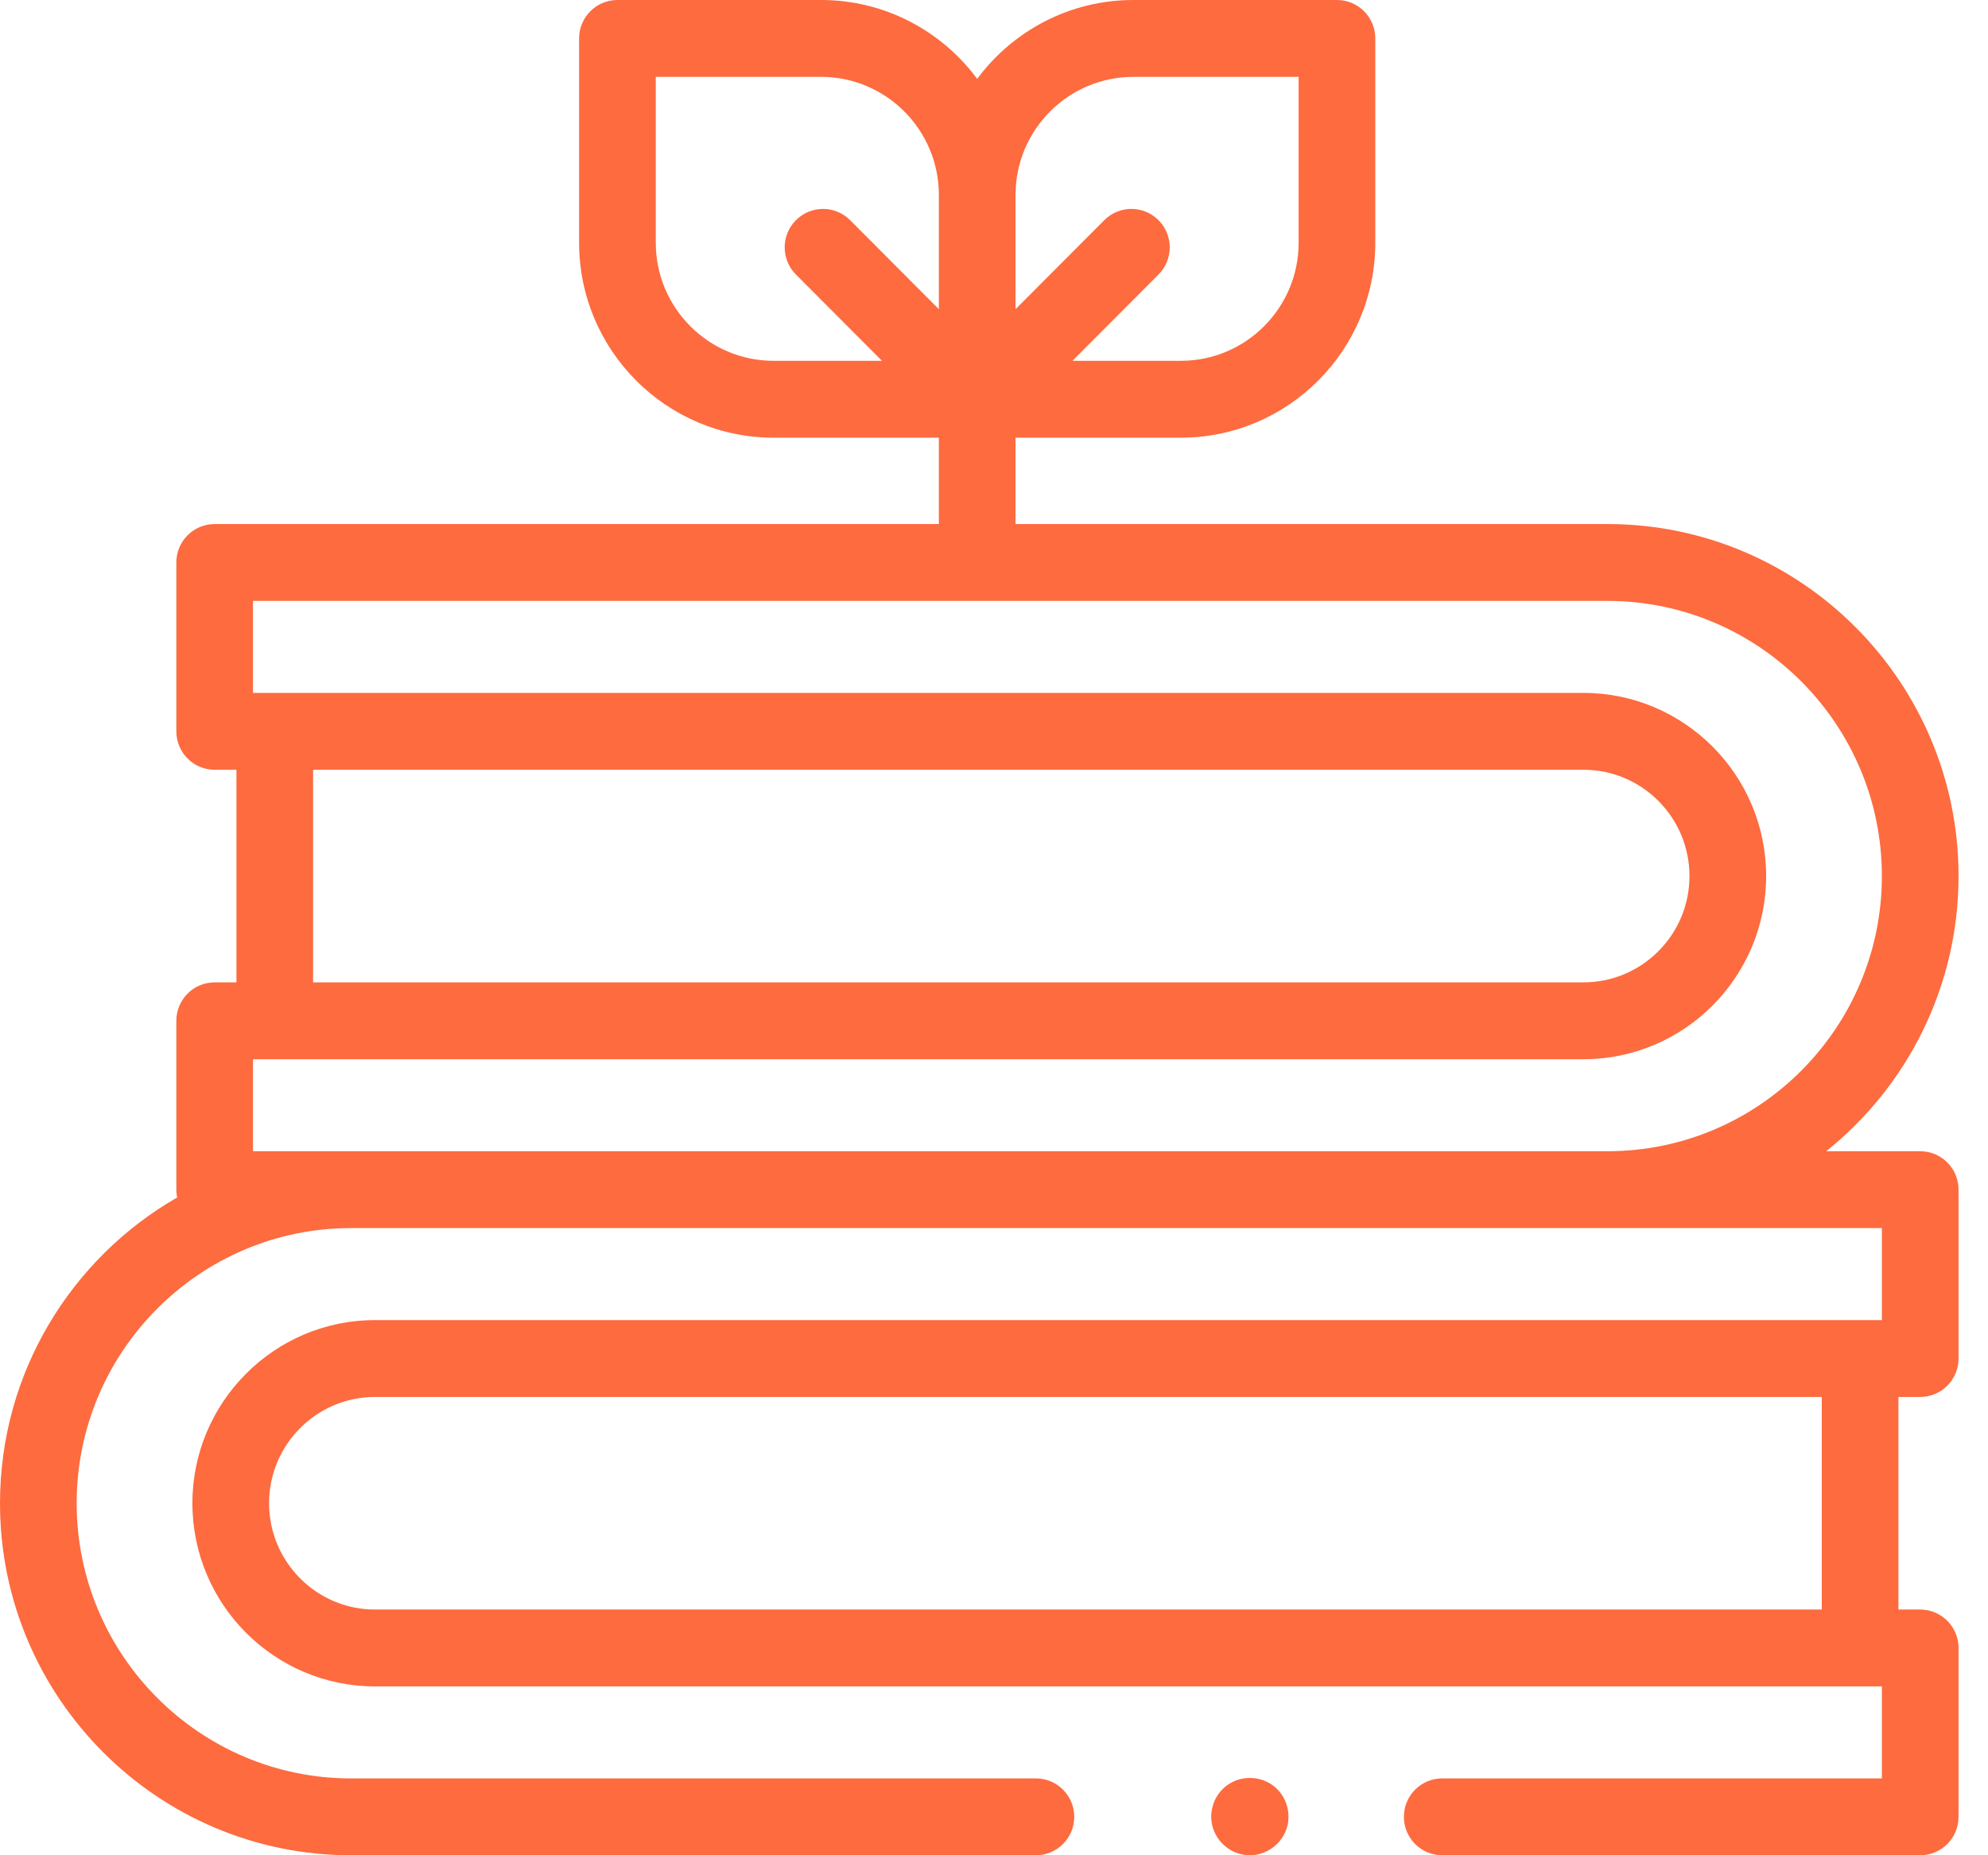 <svg width="60" height="56" viewBox="0 0 60 56" fill="none" xmlns="http://www.w3.org/2000/svg">
<g id="instruction">
<path id="Shape" fill-rule="evenodd" clip-rule="evenodd" d="M55.117 34.749H57.954C58.593 34.749 59.111 35.268 59.111 35.909V41.006C59.111 41.646 58.593 42.166 57.954 42.166H57.297V48.583H57.954C58.593 48.583 59.111 49.102 59.111 49.743V54.84C59.111 55.48 58.593 56 57.954 56H43.528C42.889 56 42.371 55.48 42.371 54.84C42.371 54.199 42.889 53.68 43.528 53.68H56.797V50.903H56.14H11.319C8.28 50.903 5.807 48.423 5.807 45.374C5.807 42.326 8.28 39.846 11.319 39.846H56.14H56.797V37.069H48.518H10.593C6.028 37.069 2.314 40.795 2.314 45.374C2.314 49.954 6.028 53.68 10.593 53.68H31.265C31.904 53.68 32.422 54.199 32.422 54.84C32.422 55.48 31.904 56 31.265 56H10.593C4.752 56 0 51.233 0 45.374C0 41.429 2.155 37.979 5.346 36.146C5.331 36.07 5.322 35.99 5.322 35.909V30.812C5.322 30.171 5.84 29.652 6.479 29.652H7.136V23.235H6.479C5.84 23.235 5.322 22.715 5.322 22.075V16.978C5.322 16.337 5.84 15.818 6.479 15.818H28.336V13.235C28.336 13.231 28.337 13.227 28.337 13.223L28.337 13.216L28.337 13.211H23.346C20.111 13.211 17.478 10.572 17.478 7.328V1.16C17.478 0.519 17.996 0 18.635 0H24.782C26.71 0 28.423 0.937 29.493 2.38C30.564 0.937 32.277 0 34.205 0H40.351C40.99 0 41.508 0.519 41.508 1.16V7.327C41.508 10.572 38.876 13.211 35.64 13.211H30.649C30.649 13.215 30.649 13.219 30.65 13.222C30.65 13.226 30.65 13.231 30.65 13.235V15.818H48.518C54.359 15.818 59.111 20.584 59.111 26.443C59.111 29.802 57.55 32.8 55.117 34.749ZM39.194 2.32H34.205C32.245 2.32 30.65 3.919 30.65 5.884V9.333L33.329 6.646C33.781 6.193 34.513 6.193 34.965 6.646C35.417 7.099 35.417 7.833 34.965 8.286L32.368 10.891H35.64C37.6 10.891 39.194 9.293 39.194 7.328V2.32ZM19.792 7.328V2.32H24.782C26.742 2.32 28.336 3.919 28.336 5.884V9.333L25.658 6.646C25.206 6.193 24.474 6.193 24.022 6.646C23.57 7.098 23.57 7.833 24.021 8.286L26.619 10.891H23.346C21.387 10.891 19.792 9.293 19.792 7.328ZM47.792 23.235H9.45V29.652H47.792C49.556 29.652 50.99 28.213 50.99 26.443C50.99 24.674 49.556 23.235 47.792 23.235ZM10.593 34.749H7.636V31.972H8.293H47.792C50.831 31.972 53.304 29.492 53.304 26.443C53.304 23.395 50.831 20.915 47.792 20.915H8.293H7.636V18.138H48.518C53.083 18.138 56.797 21.864 56.797 26.444C56.797 31.023 53.083 34.749 48.518 34.749H10.593V34.749ZM11.319 48.583H54.983V42.166H11.319C9.556 42.166 8.121 43.605 8.121 45.374C8.121 47.144 9.556 48.583 11.319 48.583Z" fill="#FD6B3F"/>
<path id="Path" d="M37.723 56C37.232 56 36.791 55.683 36.624 55.224C36.459 54.772 36.601 54.252 36.967 53.941C37.35 53.615 37.912 53.577 38.339 53.839C38.749 54.091 38.96 54.589 38.867 55.059C38.761 55.599 38.272 56 37.723 56Z" fill="#FD6B3F"/>
</g>
</svg>
